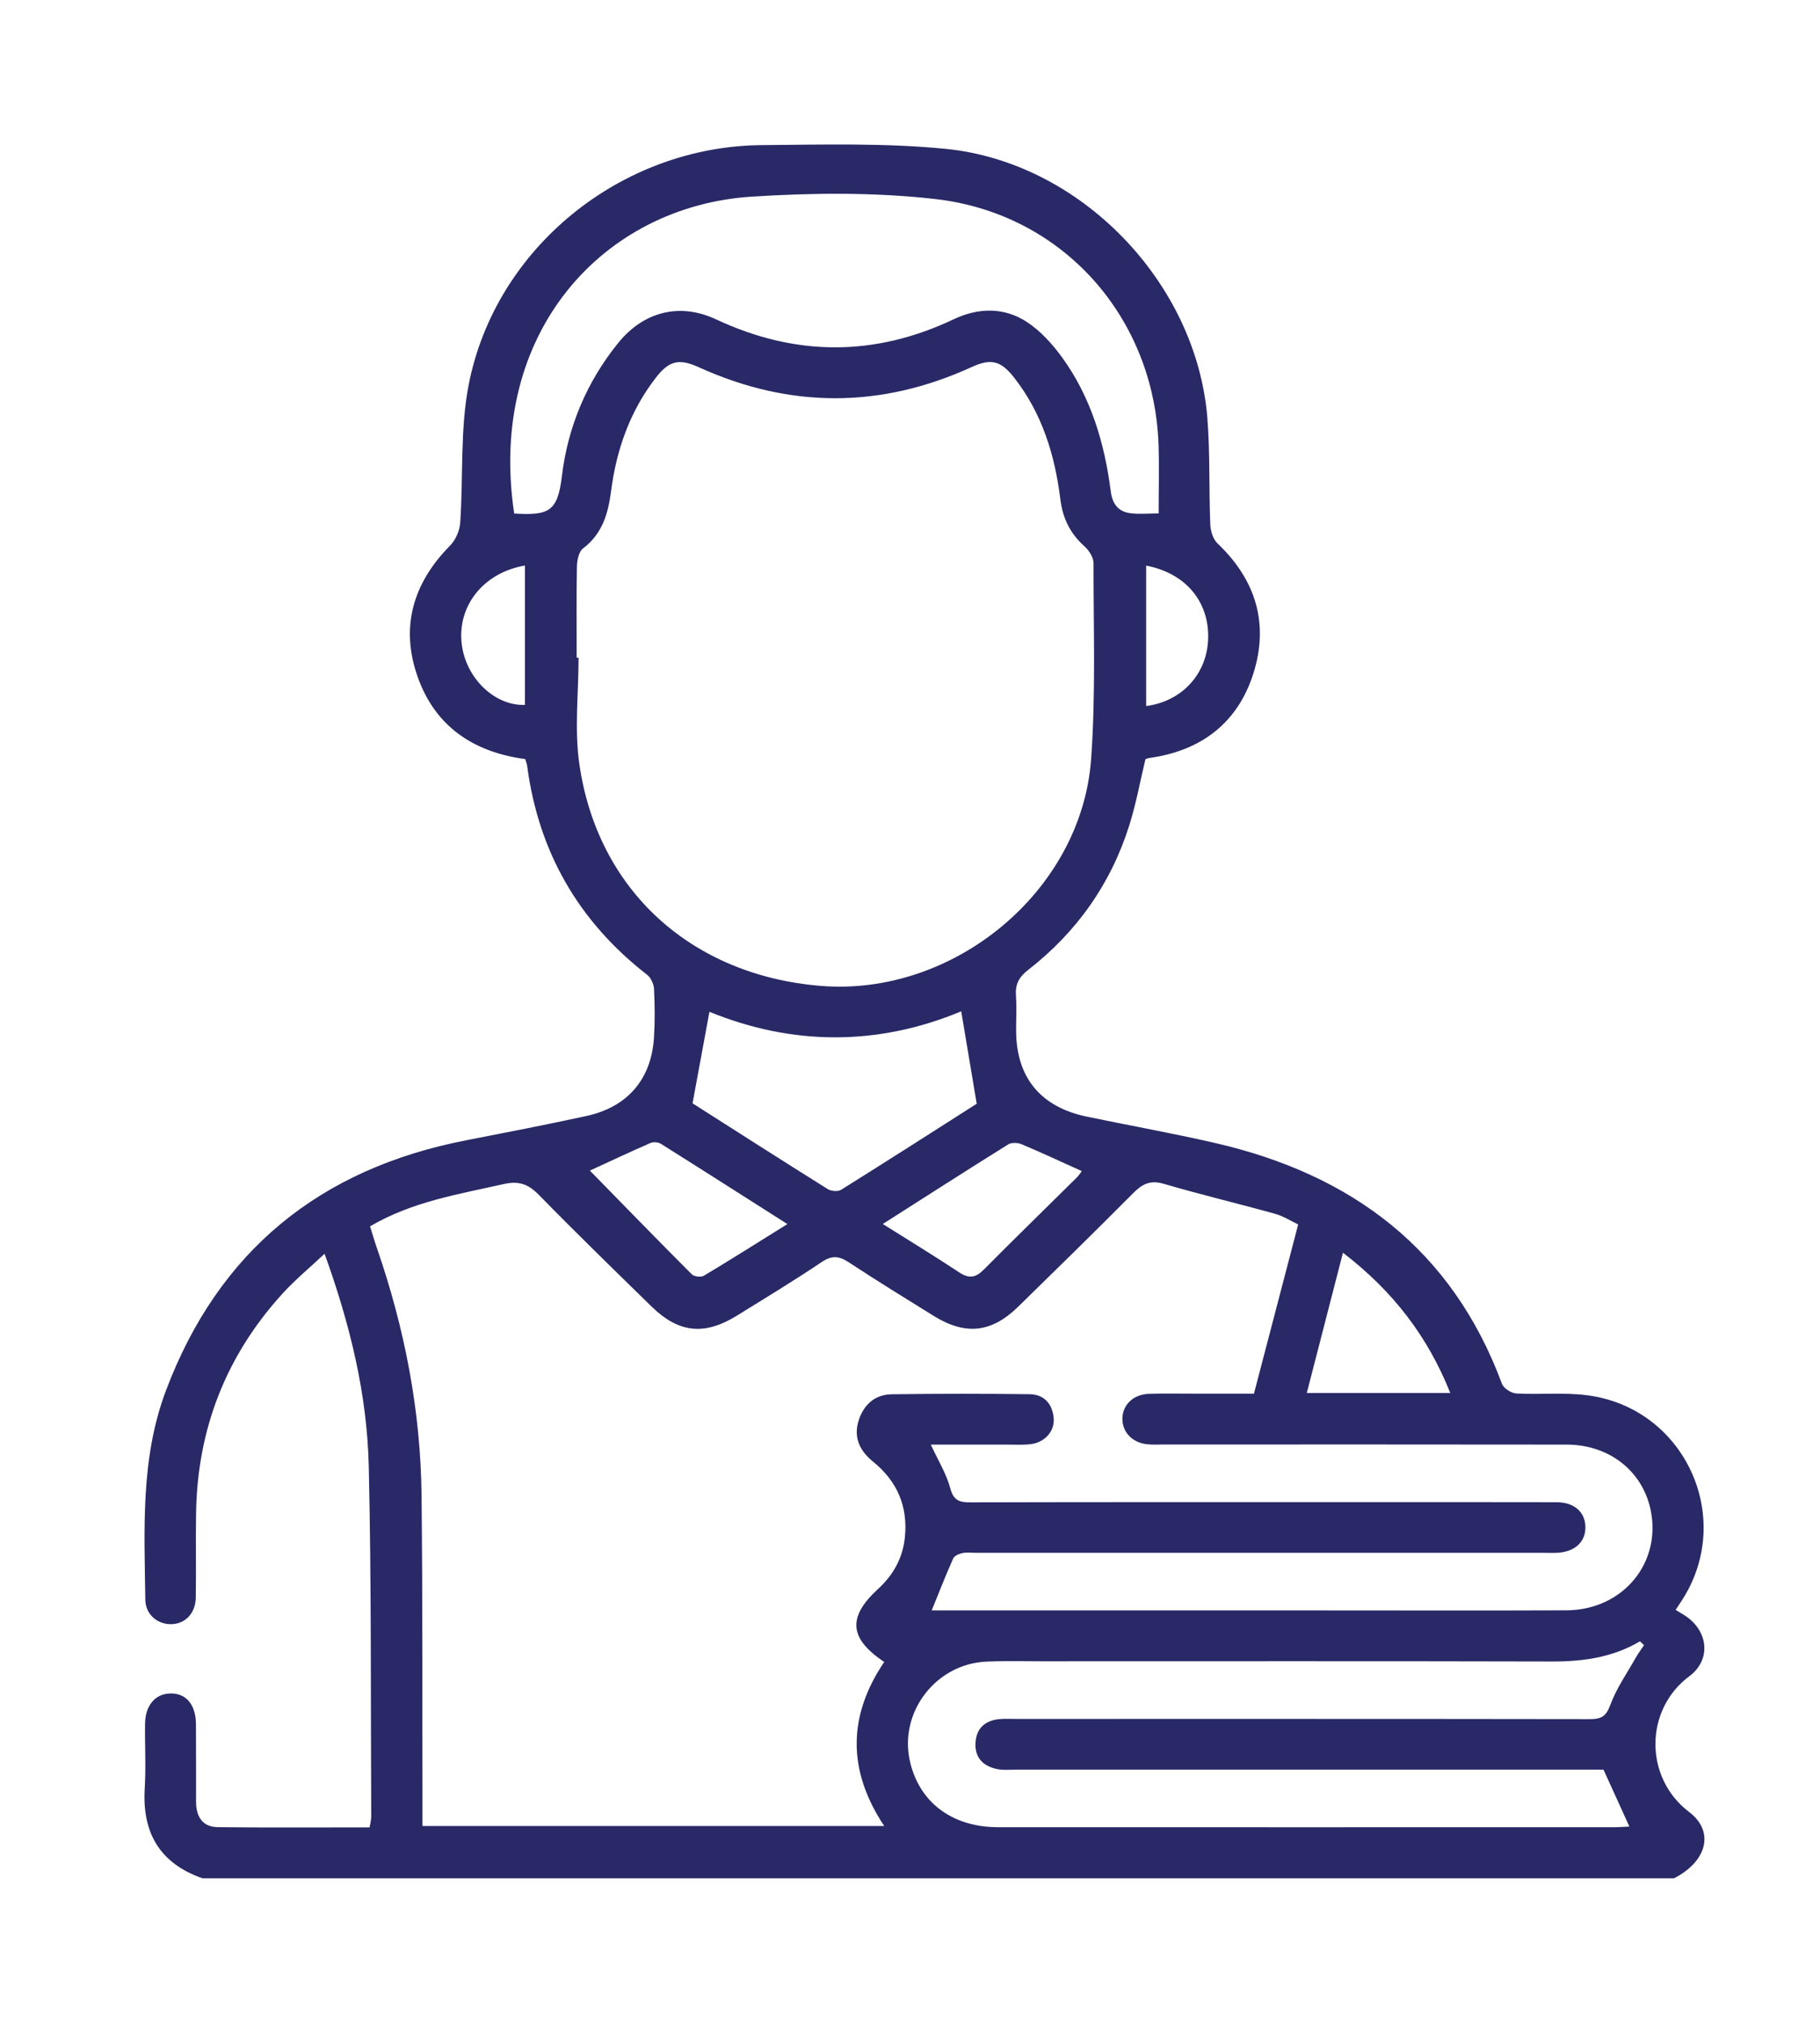 <svg width="63" height="70" viewBox="0 0 63 70" fill="none" xmlns="http://www.w3.org/2000/svg">
<path d="M7.004 64.997C5.517 64.474 4.915 63.41 5.01 61.876C5.055 61.137 5.01 60.392 5.021 59.65C5.03 59.013 5.372 58.616 5.89 58.602C6.44 58.587 6.779 58.983 6.783 59.669C6.79 60.567 6.783 61.466 6.787 62.363C6.79 62.859 7.007 63.222 7.536 63.228C9.283 63.248 11.029 63.236 12.795 63.236C12.817 63.089 12.85 62.976 12.85 62.865C12.829 58.824 12.858 54.782 12.765 50.743C12.708 48.257 12.124 45.847 11.235 43.386C10.714 43.876 10.222 44.282 9.795 44.748C7.825 46.903 6.832 49.451 6.787 52.361C6.771 53.338 6.793 54.314 6.777 55.289C6.768 55.837 6.401 56.204 5.912 56.205C5.446 56.205 5.038 55.867 5.03 55.358C4.997 52.921 4.86 50.464 5.744 48.121C7.565 43.291 11.07 40.441 16.145 39.458C17.532 39.188 18.918 38.919 20.298 38.619C21.72 38.31 22.544 37.351 22.637 35.914C22.673 35.351 22.667 34.781 22.639 34.216C22.631 34.048 22.528 33.832 22.396 33.729C20.019 31.881 18.641 29.473 18.248 26.504C18.239 26.429 18.207 26.357 18.181 26.268C16.399 26.03 15.074 25.147 14.464 23.441C13.847 21.713 14.288 20.187 15.58 18.88C15.772 18.686 15.911 18.365 15.93 18.093C16.04 16.501 15.922 14.87 16.223 13.317C17.146 8.572 21.505 5.061 26.367 5.022C28.488 5.005 30.622 4.944 32.725 5.15C37.413 5.61 41.416 9.782 41.793 14.461C41.89 15.685 41.845 16.919 41.894 18.148C41.903 18.373 41.988 18.656 42.142 18.803C43.464 20.055 43.929 21.567 43.393 23.283C42.856 25.003 41.596 25.977 39.791 26.229C39.735 26.236 39.682 26.263 39.65 26.272C39.464 27.047 39.326 27.814 39.093 28.553C38.455 30.584 37.27 32.259 35.584 33.569C35.268 33.815 35.14 34.064 35.167 34.451C35.195 34.859 35.172 35.271 35.173 35.681C35.183 37.29 36.022 38.309 37.623 38.642C39.1 38.949 40.589 39.215 42.06 39.553C46.799 40.642 50.266 43.238 51.991 47.886C52.049 48.043 52.312 48.21 52.487 48.221C53.291 48.265 54.107 48.182 54.901 48.278C58.261 48.68 60.047 52.425 58.275 55.293C58.193 55.424 58.106 55.553 58.002 55.709C58.111 55.776 58.209 55.834 58.305 55.894C59.126 56.412 59.258 57.423 58.477 58.005C56.919 59.166 56.908 61.519 58.47 62.704C59.365 63.382 59.085 64.419 57.943 65H7.004V64.997ZM12.81 42.441C12.897 42.716 12.966 42.959 13.05 43.198C14.008 45.969 14.561 48.816 14.592 51.744C14.632 55.337 14.616 58.93 14.624 62.522C14.624 62.748 14.624 62.973 14.624 63.188H30.607C29.32 61.251 29.354 59.37 30.607 57.512C29.386 56.694 29.334 55.958 30.397 54.983C30.922 54.502 31.248 53.918 31.322 53.205C31.433 52.128 31.059 51.259 30.216 50.575C29.754 50.2 29.529 49.727 29.732 49.126C29.915 48.589 30.298 48.259 30.862 48.249C32.453 48.226 34.045 48.227 35.636 48.246C36.137 48.252 36.426 48.572 36.473 49.065C36.517 49.526 36.166 49.921 35.665 49.977C35.392 50.007 35.115 49.99 34.841 49.99C33.971 49.99 33.102 49.99 32.22 49.99C32.476 50.545 32.761 51.002 32.894 51.5C33.007 51.926 33.209 51.99 33.593 51.989C37.779 51.978 41.964 51.981 46.151 51.981C48.725 51.981 51.3 51.978 53.875 51.984C54.486 51.984 54.86 52.314 54.879 52.821C54.898 53.355 54.513 53.71 53.883 53.735C53.725 53.742 53.568 53.735 53.412 53.735C46.868 53.735 40.325 53.735 33.779 53.735C33.622 53.735 33.459 53.712 33.31 53.745C33.193 53.77 33.036 53.839 32.995 53.931C32.736 54.51 32.506 55.102 32.251 55.728H32.884C37.188 55.728 41.492 55.728 45.795 55.728C48.606 55.728 51.416 55.737 54.226 55.725C56.199 55.715 57.552 54.045 57.123 52.187C56.819 50.874 55.68 49.993 54.23 49.99C49.572 49.982 44.915 49.987 40.257 49.987C40.08 49.987 39.902 49.998 39.726 49.98C39.214 49.934 38.861 49.58 38.852 49.118C38.842 48.636 39.212 48.257 39.754 48.235C40.265 48.215 40.777 48.229 41.287 48.227C42.027 48.227 42.768 48.227 43.406 48.227C43.929 46.225 44.425 44.325 44.937 42.372C44.697 42.259 44.43 42.086 44.135 42.003C42.853 41.646 41.558 41.34 40.282 40.965C39.805 40.824 39.529 40.982 39.214 41.3C37.903 42.619 36.572 43.922 35.241 45.222C34.319 46.122 33.418 46.218 32.317 45.535C31.334 44.926 30.35 44.318 29.384 43.684C29.05 43.465 28.801 43.432 28.447 43.671C27.487 44.316 26.498 44.915 25.514 45.524C24.383 46.225 23.491 46.132 22.543 45.202C21.24 43.928 19.934 42.658 18.66 41.356C18.294 40.982 17.973 40.854 17.439 40.974C15.871 41.327 14.277 41.578 12.81 42.436V42.441ZM19.961 22.759C19.983 22.759 20.005 22.759 20.027 22.759C20.027 23.987 19.88 25.236 20.054 26.438C20.684 30.811 23.932 33.746 28.401 34.116C33.002 34.496 37.435 30.846 37.769 26.274C37.933 24.022 37.85 21.752 37.853 19.489C37.853 19.293 37.7 19.049 37.544 18.91C37.049 18.47 36.788 17.941 36.706 17.288C36.517 15.759 36.079 14.314 35.109 13.073C34.646 12.482 34.31 12.392 33.63 12.704C30.48 14.142 27.335 14.137 24.186 12.707C23.5 12.395 23.157 12.485 22.705 13.067C21.807 14.225 21.339 15.557 21.153 16.991C21.052 17.769 20.854 18.47 20.181 18.979C20.035 19.09 19.975 19.384 19.97 19.595C19.95 20.649 19.961 21.702 19.961 22.755V22.759ZM40.107 17.769C40.107 16.959 40.129 16.182 40.104 15.407C39.959 10.985 36.794 7.392 32.377 6.888C30.282 6.65 28.133 6.67 26.024 6.805C20.903 7.13 16.856 11.491 17.799 17.77C18.998 17.844 19.302 17.705 19.449 16.487C19.652 14.781 20.307 13.211 21.41 11.855C22.281 10.785 23.529 10.462 24.786 11.051C27.538 12.339 30.273 12.347 33.017 11.046C33.874 10.641 34.761 10.628 35.548 11.143C36.024 11.455 36.435 11.913 36.772 12.378C37.768 13.756 38.236 15.343 38.45 17.006C38.505 17.437 38.707 17.703 39.124 17.759C39.427 17.8 39.74 17.767 40.105 17.767L40.107 17.769ZM56.908 56.93C56.862 56.886 56.816 56.842 56.769 56.798C55.821 57.357 54.795 57.5 53.716 57.496C47.842 57.481 41.966 57.489 36.092 57.489C35.443 57.489 34.794 57.471 34.146 57.5C32.402 57.575 31.122 59.239 31.493 60.927C31.808 62.361 32.949 63.228 34.546 63.23C41.659 63.233 48.771 63.23 55.884 63.23C56.054 63.23 56.222 63.216 56.402 63.208C56.101 62.546 55.813 61.915 55.506 61.239H54.846C48.283 61.239 41.72 61.239 35.157 61.239C34.942 61.239 34.72 61.262 34.512 61.218C34.033 61.118 33.74 60.826 33.767 60.317C33.793 59.815 34.091 59.539 34.589 59.49C34.784 59.472 34.981 59.483 35.178 59.483C41.799 59.483 48.422 59.48 55.042 59.49C55.435 59.49 55.597 59.392 55.74 59.001C55.953 58.425 56.317 57.905 56.623 57.363C56.708 57.213 56.812 57.075 56.908 56.931V56.93ZM33.809 38.194C33.618 37.052 33.45 36.049 33.273 34.997C30.387 36.2 27.431 36.188 24.557 35.013C24.359 36.085 24.171 37.104 23.973 38.18C25.477 39.138 27.061 40.153 28.653 41.148C28.77 41.222 29.006 41.242 29.116 41.173C30.725 40.167 32.322 39.143 33.811 38.194H33.809ZM20.419 40.509C21.542 41.657 22.736 42.884 23.945 44.095C24.025 44.177 24.264 44.206 24.362 44.148C25.312 43.58 26.248 42.987 27.256 42.359C25.742 41.397 24.313 40.483 22.877 39.581C22.784 39.523 22.615 39.509 22.516 39.553C21.793 39.869 21.078 40.206 20.418 40.509H20.419ZM30.558 42.356C31.493 42.945 32.36 43.471 33.204 44.031C33.552 44.261 33.781 44.213 34.064 43.926C35.123 42.857 36.202 41.809 37.272 40.749C37.361 40.66 37.428 40.549 37.445 40.525C36.739 40.207 36.054 39.886 35.358 39.594C35.227 39.539 35.011 39.531 34.899 39.602C33.474 40.491 32.059 41.4 30.558 42.356ZM50.202 48.204C49.425 46.258 48.233 44.69 46.487 43.35C46.054 45.03 45.652 46.589 45.235 48.204H50.202ZM18.171 19.57C16.733 19.816 15.827 20.97 15.982 22.283C16.12 23.461 17.12 24.432 18.171 24.393V19.572V19.57ZM39.675 19.573V24.433C40.932 24.266 41.793 23.306 41.821 22.081C41.851 20.81 41.035 19.833 39.675 19.573Z" fill="#292967"/>
</svg>
